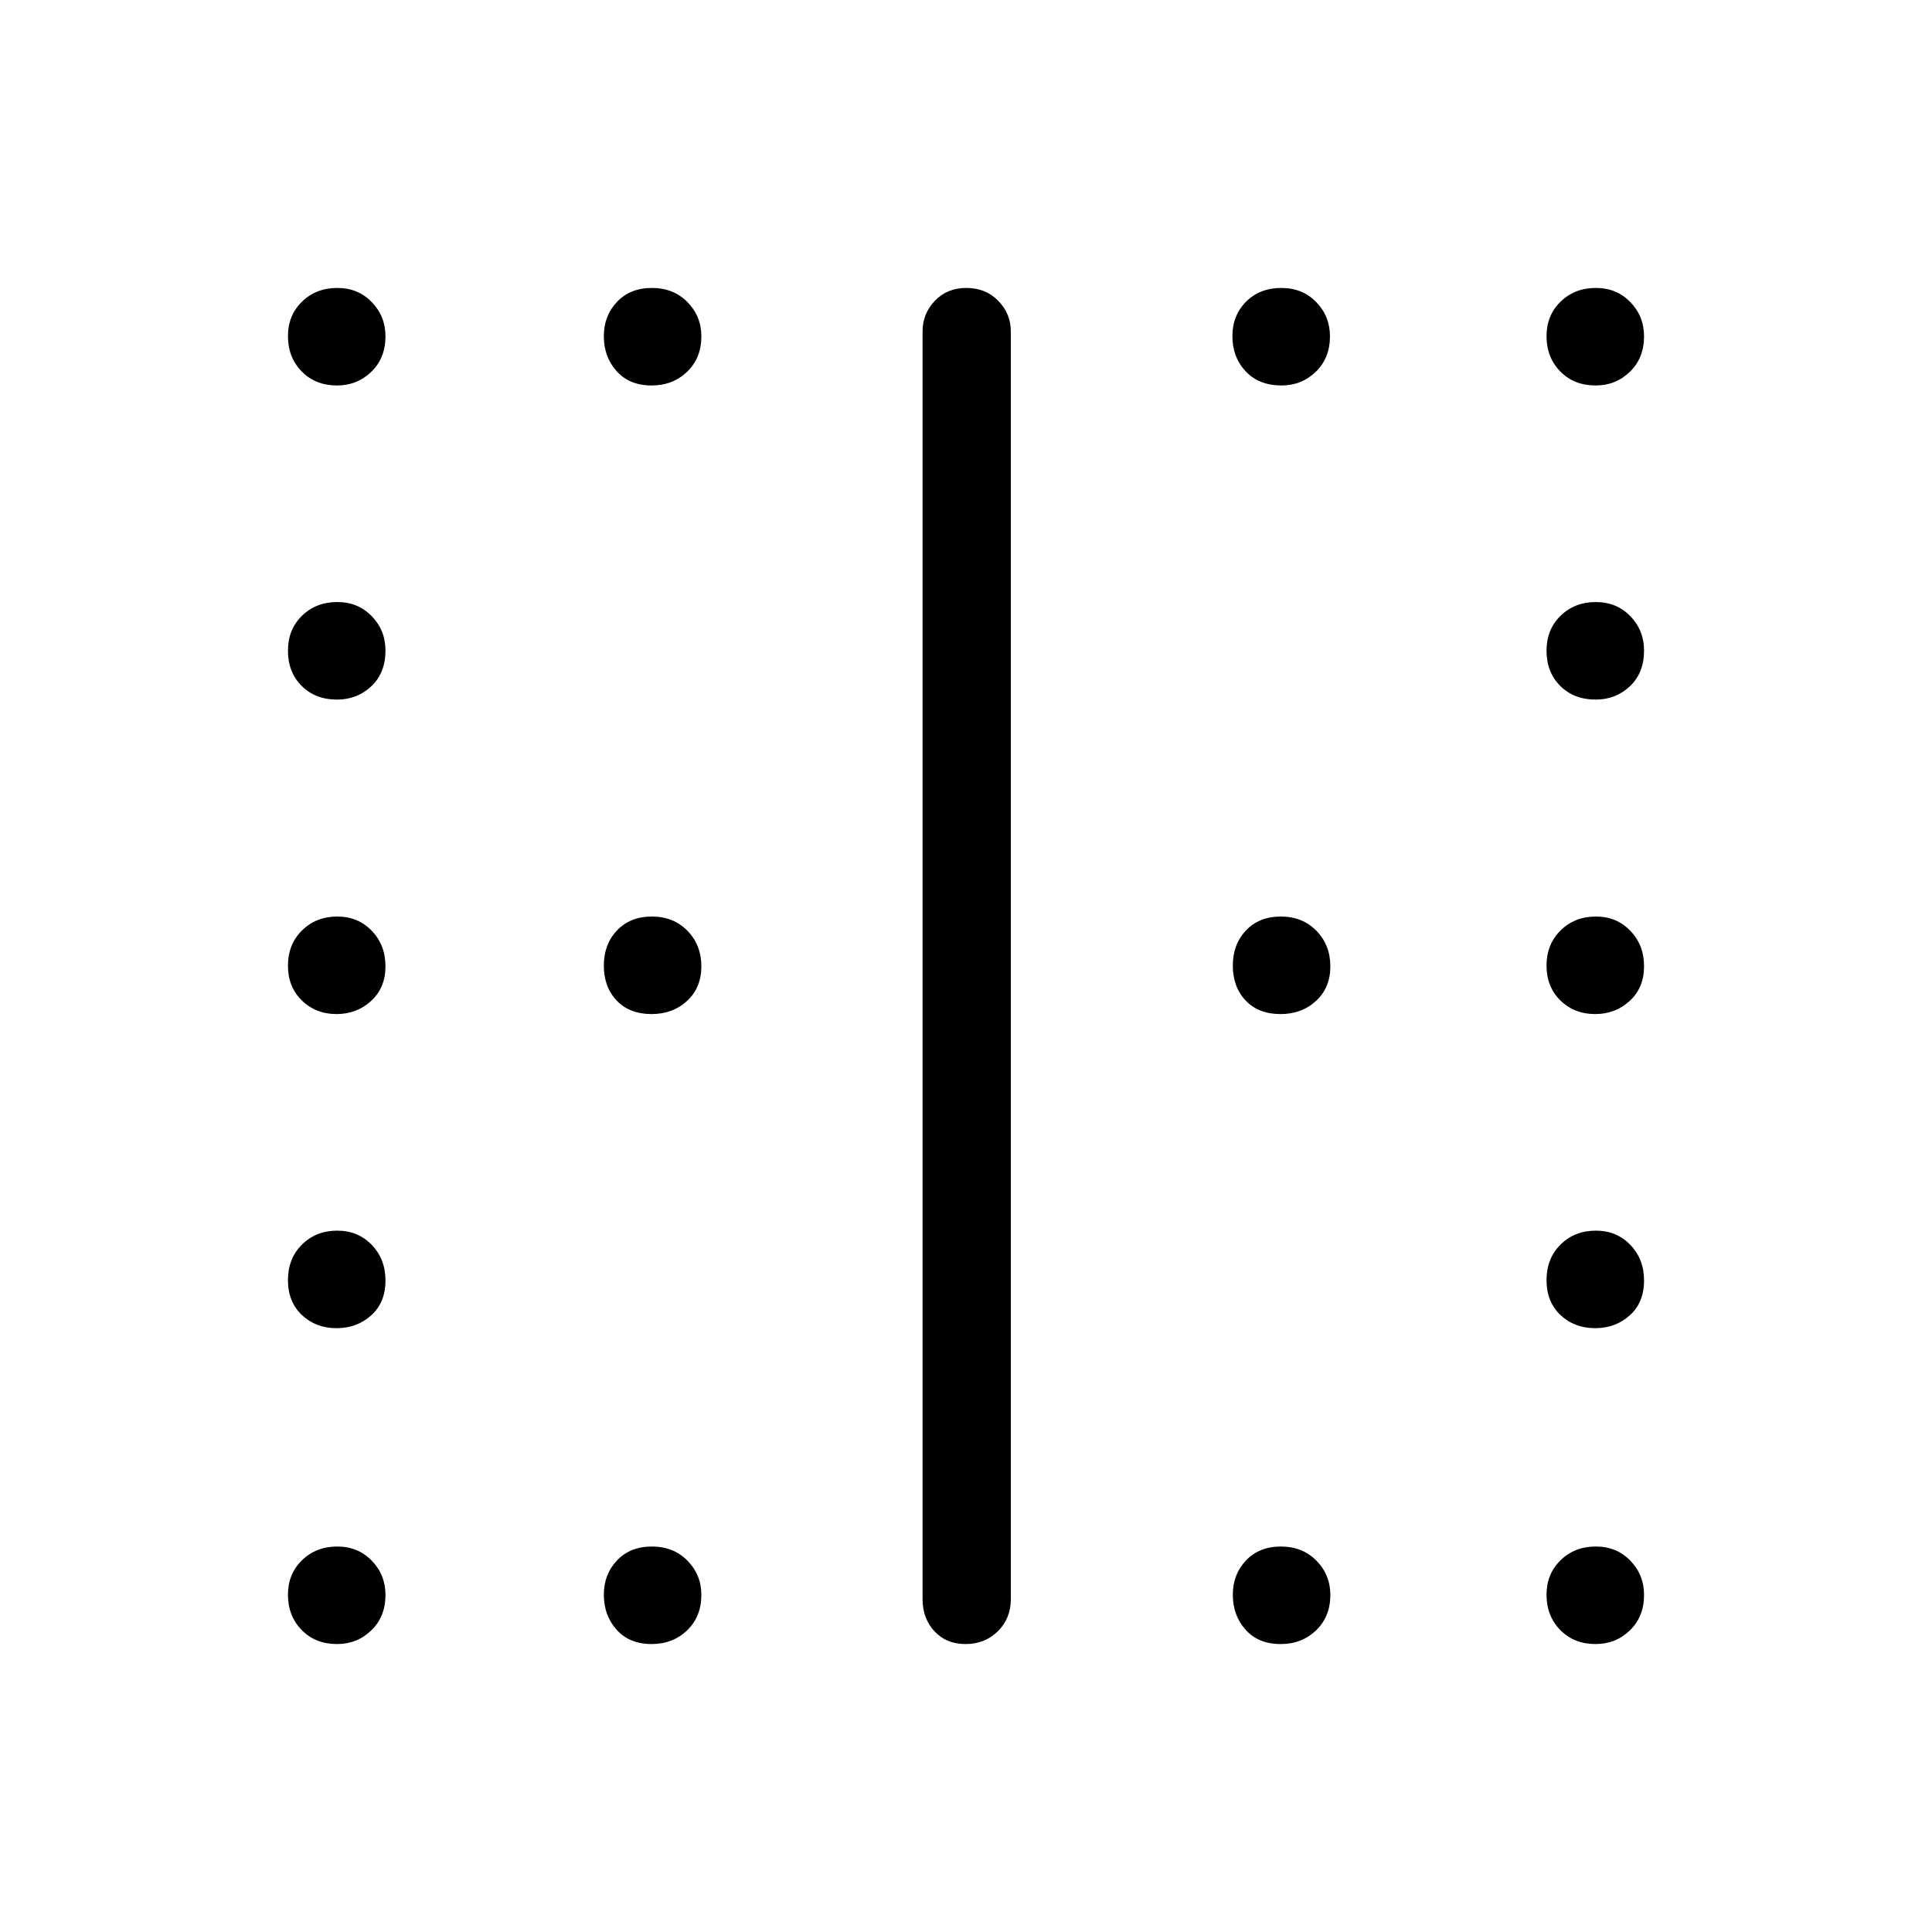 <svg xmlns="http://www.w3.org/2000/svg" height="48" viewBox="0 -960 960 960" width="48"><path d="M323.75-456.12q-10.98 0-17.35-6.74-6.36-6.74-6.36-17.32 0-10.59 6.54-17.49 6.54-6.91 17.33-6.91 10.78 0 17.69 7.09 6.9 7.09 6.9 17.67 0 10.59-7.08 17.15-7.09 6.55-17.67 6.55Zm312.54 0q-10.98 0-17.35-6.74-6.36-6.74-6.36-17.32 0-10.59 6.54-17.49 6.54-6.91 17.32-6.91 10.79 0 17.69 7.09 6.91 7.09 6.91 17.67 0 10.59-7.09 17.15-7.08 6.55-17.66 6.55ZM167.47-768.46q-10.78 0-17.58-6.99-6.81-6.99-6.81-17.52 0-10.34 6.99-17.14 6.99-6.81 17.52-6.81 10.33 0 17.14 7.03 6.81 7.02 6.81 17.03 0 10.78-7.03 17.59-7.03 6.81-17.04 6.81Zm156.28 0q-10.98 0-17.35-7.1-6.36-7.1-6.36-17.41 0-10.12 6.54-17.03 6.54-6.92 17.33-6.92 10.78 0 17.69 7.03 6.9 7.02 6.9 17.03 0 10.78-7.08 17.59-7.09 6.81-17.67 6.81Zm313.04 0q-11.18 0-17.79-6.99-6.62-6.99-6.62-17.52 0-10.34 6.8-17.14 6.79-6.81 17.51-6.81 10.54 0 17.35 7.03 6.81 7.02 6.81 17.03 0 10.78-7.03 17.59-7.03 6.81-17.03 6.81Zm156.07 0q-10.78 0-17.59-6.99-6.81-6.99-6.81-17.52 0-10.34 6.99-17.14 6.99-6.81 17.52-6.81 10.34 0 17.14 7.03 6.81 7.02 6.81 17.03 0 10.78-7.03 17.59-7.02 6.81-17.03 6.81ZM167.47-612.38q-10.78 0-17.58-6.8-6.81-6.79-6.81-17.51 0-10.54 6.99-17.35 6.99-6.81 17.52-6.81 10.33 0 17.14 7.03 6.81 7.03 6.81 17.03 0 11.18-7.03 17.79-7.03 6.62-17.04 6.62Zm625.39 0q-10.78 0-17.59-6.8-6.81-6.79-6.81-17.51 0-10.54 6.99-17.35 6.99-6.81 17.52-6.81 10.34 0 17.14 7.03 6.81 7.03 6.81 17.03 0 11.18-7.03 17.79-7.02 6.62-17.03 6.62ZM167.22-456.12q-10.31 0-17.22-6.74-6.92-6.74-6.92-17.32 0-10.59 6.99-17.49 6.99-6.91 17.52-6.91 10.33 0 17.14 7.09 6.81 7.09 6.81 17.67 0 10.59-7.1 17.15-7.1 6.55-17.22 6.55Zm625.39 0q-10.32 0-17.23-6.74-6.92-6.74-6.92-17.32 0-10.59 6.99-17.49 6.99-6.91 17.52-6.91 10.34 0 17.14 7.09 6.81 7.09 6.81 17.67 0 10.59-7.1 17.15-7.1 6.55-17.21 6.55ZM167.22-300.04q-10.31 0-17.22-6.54-6.92-6.54-6.92-17.33 0-10.78 6.99-17.69 6.99-6.9 17.52-6.9 10.33 0 17.14 7.08 6.81 7.09 6.81 17.67 0 10.98-7.1 17.35-7.1 6.36-17.22 6.36Zm625.39 0q-10.32 0-17.23-6.54-6.92-6.54-6.92-17.33 0-10.78 6.99-17.69 6.99-6.9 17.52-6.9 10.34 0 17.14 7.08 6.81 7.09 6.81 17.67 0 10.98-7.1 17.35-7.1 6.36-17.21 6.36ZM167.47-143.08q-10.78 0-17.58-6.99-6.81-6.99-6.81-17.52 0-10.33 6.99-17.14 6.99-6.81 17.52-6.81 10.33 0 17.14 7.03 6.81 7.03 6.81 17.04 0 10.78-7.03 17.58-7.03 6.81-17.04 6.81Zm156.28 0q-10.98 0-17.35-7.1-6.36-7.1-6.36-17.41 0-10.12 6.54-17.03 6.54-6.92 17.33-6.92 10.78 0 17.69 7.03 6.9 7.03 6.9 17.04 0 10.78-7.08 17.58-7.09 6.81-17.67 6.81Zm312.54 0q-10.98 0-17.35-7.1-6.36-7.1-6.36-17.41 0-10.12 6.54-17.03 6.54-6.92 17.32-6.92 10.79 0 17.69 7.03 6.91 7.03 6.91 17.04 0 10.78-7.09 17.58-7.08 6.81-17.66 6.81Zm156.57 0q-10.78 0-17.59-6.99-6.81-6.99-6.81-17.52 0-10.33 6.99-17.14 6.99-6.81 17.52-6.81 10.34 0 17.14 7.03 6.81 7.03 6.81 17.04 0 10.78-7.03 17.58-7.02 6.81-17.03 6.81Zm-334.44-22.27v-630q0-8.76 6.08-15.16 6.08-6.41 15.7-6.41 9.61 0 15.84 6.41 6.23 6.4 6.23 15.16v630q0 9.53-6.43 15.9-6.42 6.37-16.04 6.37-9.61 0-15.49-6.37-5.89-6.37-5.89-15.9Z"/></svg>